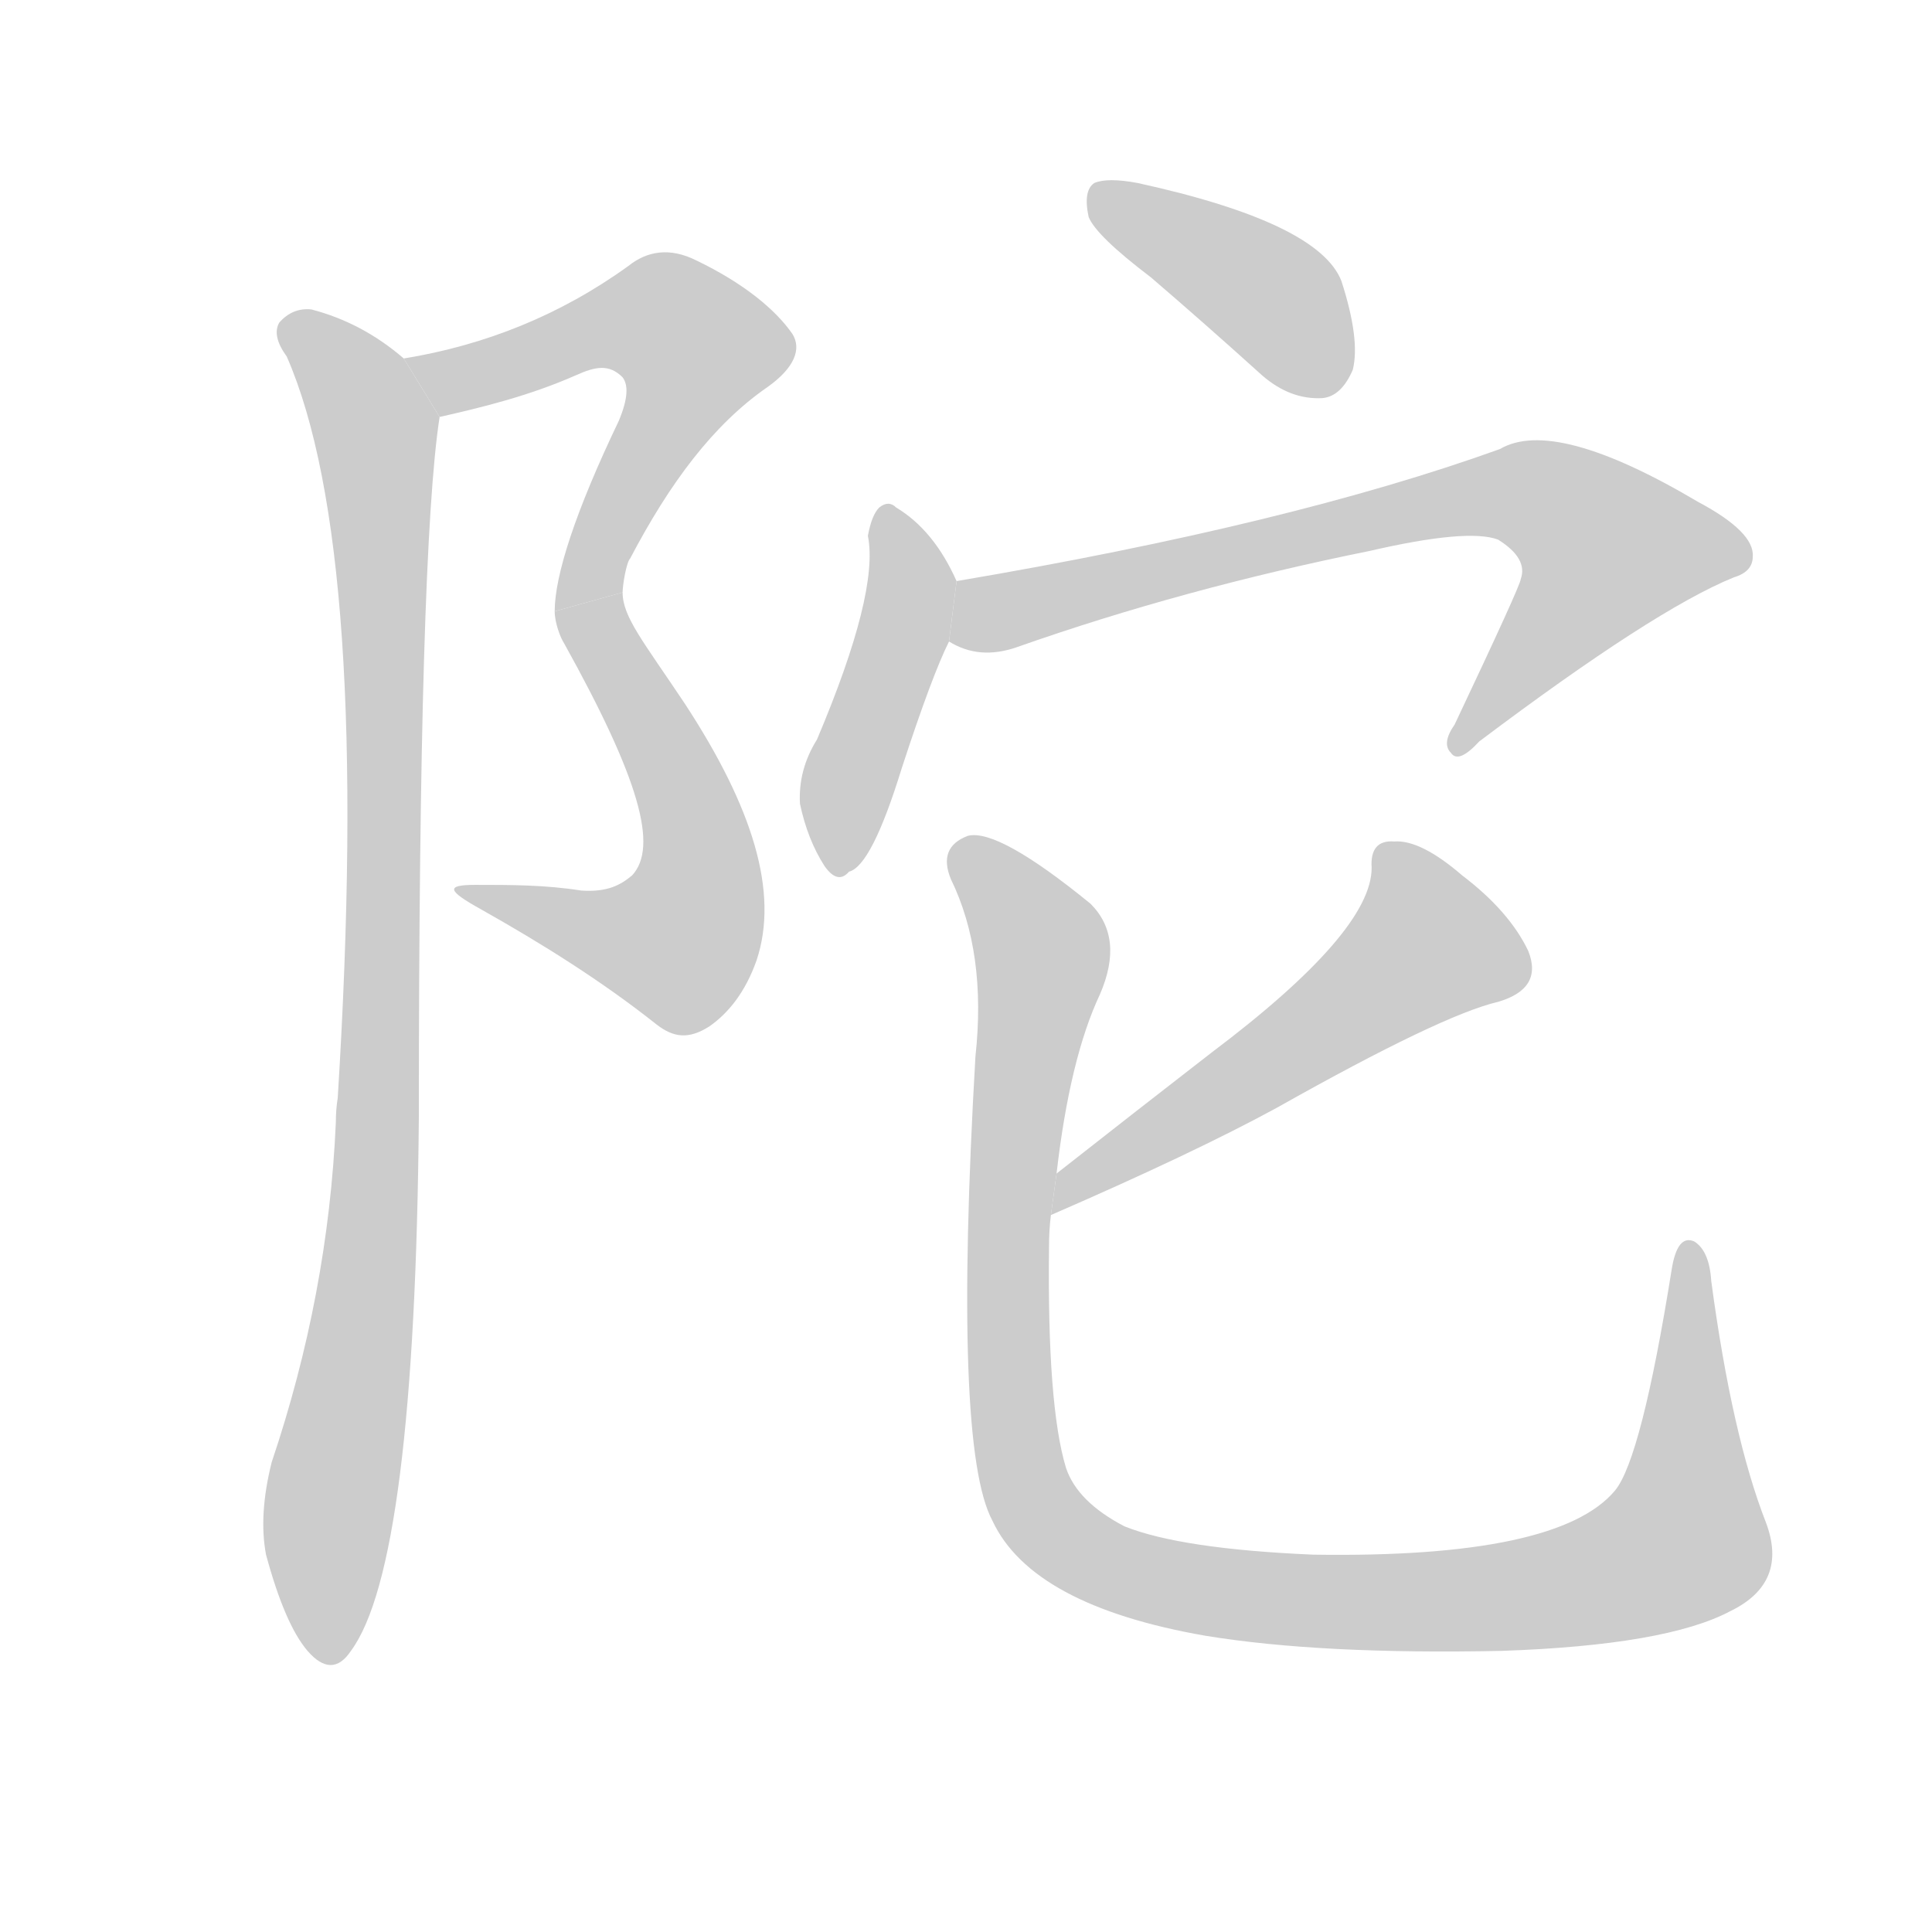 <!--
AnimCJK 2016-2018 Copyright Francois Mizessyn - https://github.com/parsimonhi/animCJK
Derived from:
    MakeMeAHanzi project - https://github.com/skishore/makemeahanzi
    Arphic PL KaitiM GB - https://apps.ubuntu.com/cat/applications/precise/fonts-arphic-gkai00mp/
    Arphic PL UKai - https://apps.ubuntu.com/cat/applications/fonts-arphic-ukai/
You can redistribute and/or modify this file under the terms of the Arphic Public License
as published by Arphic Technology Co., Ltd.
You should have received a copy of this license (the directory "APL") along with this file;
if not, see http://ftp.gnu.org/non-gnu/chinese-fonts-truetype/LICENSE.
-->
<svg id="z38464" class="acjk" version="1.1" viewBox="0 0 1024 1024" xmlns="http://www.w3.org/2000/svg" xmlns:xlink="http://www.w3.org/1999/xlink">
<style>
<![CDATA[
@keyframes z38464k {
	from {
		stroke:#c00;
		stroke-dashoffset:3334;
	}
	75% {
		stroke:#c00;
		stroke-dashoffset:0;
	}
	to {
		stroke:#000;
	}
}
#z38464 path[clip-path] {
	animation:z38464k 1s linear both;
	stroke-dasharray:3334;
	stroke-width:128;
	stroke-linecap:round;
	fill:none;
}
#z38464 path[clip-path="url(#z38464c1)"] {animation-delay:1s;}
#z38464 path[clip-path="url(#z38464c2)"] {animation-delay:2s;}
#z38464 path[clip-path="url(#z38464c3)"] {animation-delay:3s;}
#z38464 path[clip-path="url(#z38464c4)"] {animation-delay:4s;}
#z38464 path[clip-path="url(#z38464c5)"] {animation-delay:5s;}
#z38464 path[clip-path="url(#z38464c6)"] {animation-delay:6s;}
#z38464 path[clip-path="url(#z38464c7)"] {animation-delay:7s;}
#z38464 path[clip-path="url(#z38464c8)"] {animation-delay:8s;}
#z38464 path {fill:#ccc;}
]]>
</style>
<path id="z38464d1" d="M233 221C255 216 280 210 305 199C316 194 323 193 330 200C333 204 333 211 328 223C305 271 294 305 294 324L330 314C330 310 332 298 334 296C355 256 378 225 407 205C421 195 425 185 420 177C411 164 394 150 369 138C355 131 343 133 333 141C297 167 257 183 214 190 Z"/>
<path id="z38464d2" d="M294 324C294 330 297 338 299 341C339 413 349 449 335 464C329 469 322 473 308 472C289 469 271 469 252 469C236 469 237 472 255 482C287 500 319 520 348 543C357 550 365 551 376 544C386 537 395 526 401 509C413 473 399 428 363 373C341 340 330 327 330 314 Z"/>
<path id="z38464d3" d="M214 190Q192 171 165 164Q155 163 148 171Q144 178 152 189Q197 292 179 582Q178 588 178 595Q174 686 144 775Q137 803 141 824Q151 861 163 875Q176 890 186 875Q220 829 222 592Q222 292 233 221L214 190 Z"/>
<path id="z38464d4" d="M610 147Q638 171 669 199Q684 212 701 211Q711 210 717 196Q721 180 711 149Q699 118 603 97Q587 94 580 97Q574 101 577 115Q581 125 610 147 Z"/>
<path id="z38464d5" d="M507 308Q495 281 475 269Q471 265 466 269Q462 273 460 284Q466 314 433 392Q423 408 424 426Q428 445 437 459Q444 469 450 462Q462 459 478 407Q494 358 503 340L507 308 Z"/>
<path id="z38464d6" d="M503 340Q519 350 539 343Q627 312 726 292Q778 280 794 286Q810 296 806 307Q806 310 771 384Q764 394 769 399Q773 405 784 393Q877 323 919 306Q929 303 929 295Q930 282 900 266Q824 221 795 238Q684 278 507 308L503 340 Z"/>
<path id="z38464d7" d="M557 644Q633 611 677 587Q764 538 794 531Q818 524 810 504Q800 483 775 464Q753 445 739 446Q726 445 727 460Q727 494 642 558Q602 589 560 622L557 644 Z"/>
<path id="z38464d8" d="M936 807Q918 761 907 679Q906 663 898 658Q889 654 886 673Q870 773 856 790Q826 826 696 824Q626 821 596 809Q571 796 565 778Q555 745 556 661Q556 652 557 644L560 622Q567 561 583 527Q596 497 578 479Q529 439 513 443Q497 449 504 466Q523 505 517 560Q505 767 526 806Q547 851 639 867Q700 877 796 875Q883 872 917 854Q948 839 936 807 Z"/>
<defs>
	<clipPath id="z38464c1"><use xlink:href="#z38464d1"/></clipPath>
	<clipPath id="z38464c2"><use xlink:href="#z38464d2"/></clipPath>
	<clipPath id="z38464c3"><use xlink:href="#z38464d3"/></clipPath>
	<clipPath id="z38464c4"><use xlink:href="#z38464d4"/></clipPath>
	<clipPath id="z38464c5"><use xlink:href="#z38464d5"/></clipPath>
	<clipPath id="z38464c6"><use xlink:href="#z38464d6"/></clipPath>
	<clipPath id="z38464c7"><use xlink:href="#z38464d7"/></clipPath>
	<clipPath id="z38464c8"><use xlink:href="#z38464d8"/></clipPath>
</defs>
<path pathLength="3333" clip-path="url(#z38464c1)" d="M223 192L337 166L376 192L314 308"/>
<path pathLength="3333" clip-path="url(#z38464c2)" d="M315 333L368 434L364 494L344 508L251 475"/>
<path pathLength="3333" clip-path="url(#z38464c3)" d="M155 177L200 230L203 324L197 649L167 875"/>
<path pathLength="3333" clip-path="url(#z38464c4)" d="M583 105L675 157L702 206"/>
<path pathLength="3333" clip-path="url(#z38464c5)" d="M471 273L483 309L444 457"/>
<path pathLength="3333" clip-path="url(#z38464c6)" d="M508 335L802 260L874 303L774 392"/>
<path pathLength="3333" clip-path="url(#z38464c7)" d="M739 449L760 508L561 635"/>
<path pathLength="3333" clip-path="url(#z38464c8)" d="M510 448L551 500L537 746L577 824L706 849L877 827L899 807L896 663"/>
</svg>